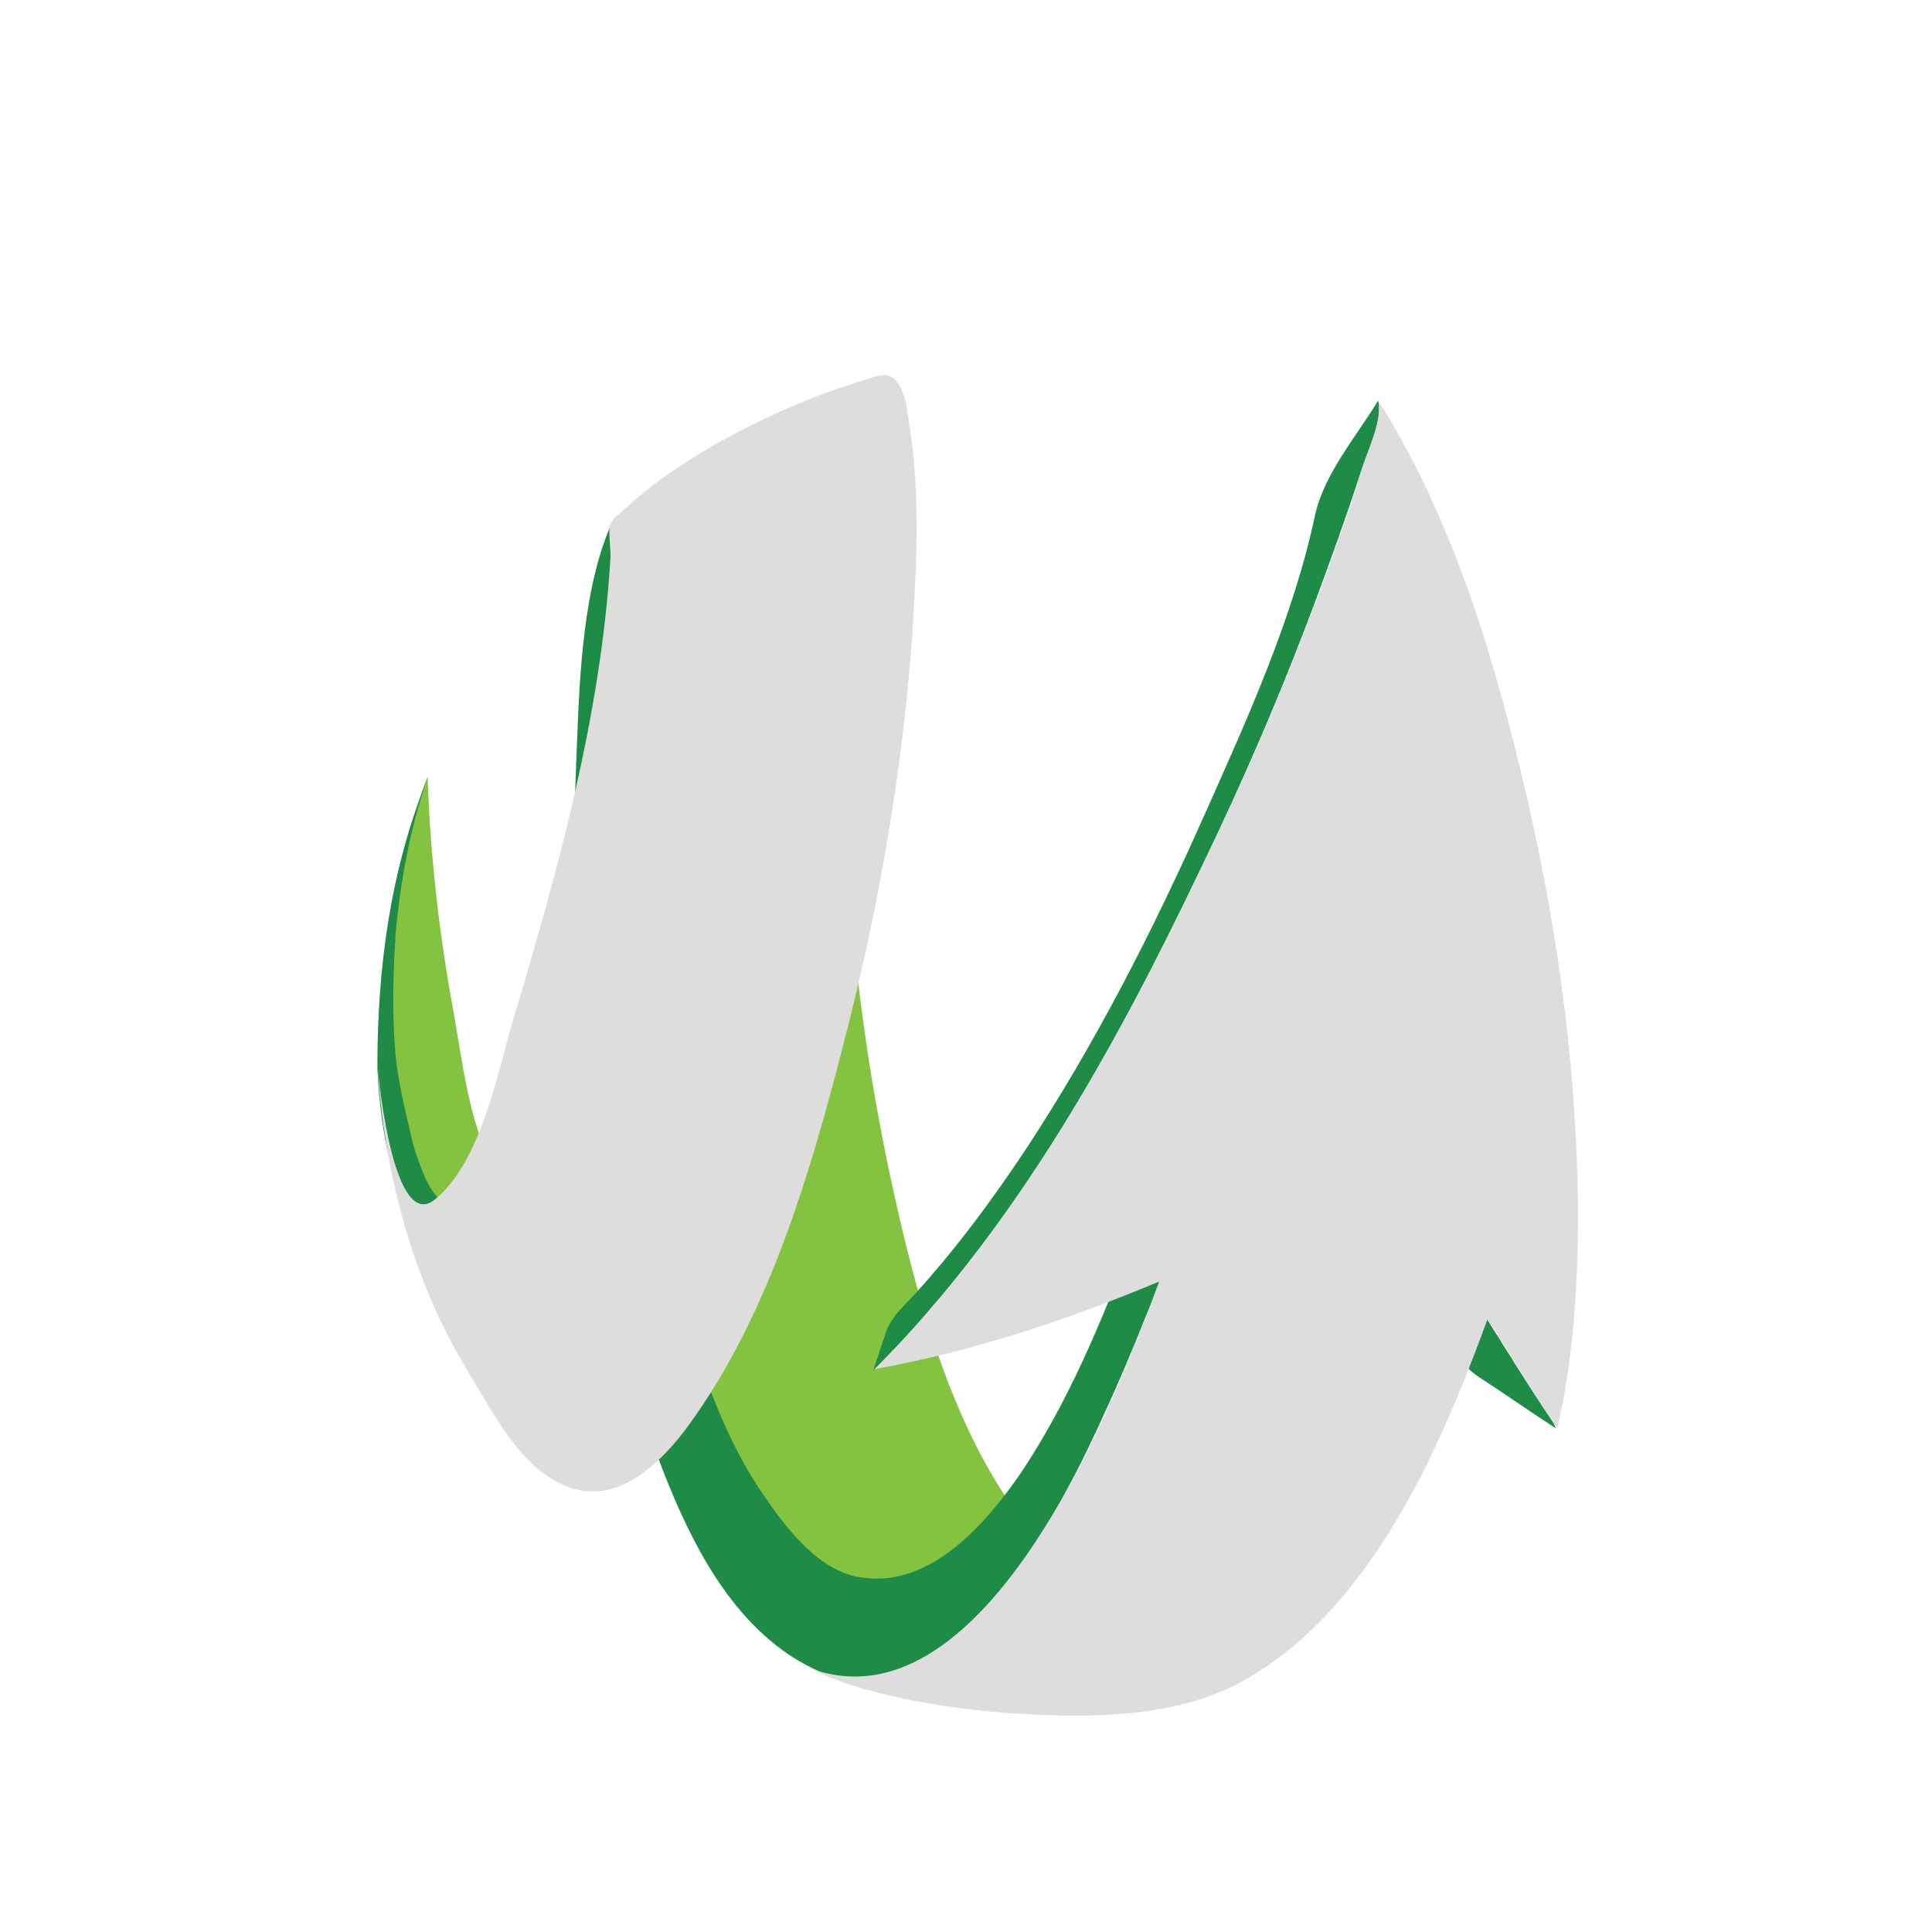 <?xml version="1.0" encoding="utf-8"?>
<!-- Generator: Adobe Illustrator 25.4.1, SVG Export Plug-In . SVG Version: 6.00 Build 0)  -->
<svg version="1.1" id="Layer_1" xmlns="http://www.w3.org/2000/svg" xmlns:xlink="http://www.w3.org/1999/xlink" x="0px" y="0px"
	 viewBox="0 0 150 150" style="enable-background:new 0 0 150 150;" xml:space="preserve">
<style type="text/css">
	.st0{fill:#444545;}
	.st1{fill:#84C340;}
	.st2{fill:#1E8B46;}
	.st3{fill:#DDDDDC;}
	.st4{fill:#DEDDDD;}
	.st5{fill-rule:evenodd;clip-rule:evenodd;fill:#444545;}
</style>
<g>
	<g>
		<path class="st1" d="M39.8,91.7c-0.5,0.6-1.5-1.1-1.5-1.1c-1.9-3.5-2.4-8.2-3.1-12.1c-1.1-6-1.8-12.1-2-18.2L33.1,61
			c0-0.3,0.1-0.5,0.1-0.7c-2.9,7.2-3.7,22.4-3.7,22.4c0,0,0.2,9.9,3.1,10.9c0.2,0.1,0.4,0,0.6,0C35.4,93.2,37.5,92.1,39.8,91.7
			C39.8,91.7,39.8,91.7,39.8,91.7C39.8,91.7,39.8,91.7,39.8,91.7z"/>
		<path class="st2" d="M33.2,60.3c0,0.2-0.1,0.4-0.1,0.7L33.2,60.3z M34.3,93.3c-0.6-0.5-1.1-1.4-1.4-2.1c-0.4-1-0.8-2.1-1-3.1
			c-0.5-2.1-1-4.2-1.2-6.3c-0.2-2.4-0.2-4.7-0.1-7.1c0-0.7,0.1-1.4,0.1-2.1c0.4-4.2,1.1-8.2,2.5-12.2c-2.9,7.2-3.9,14.7-3.9,22.4
			c0,0,0,0.1,0,0.2c0.1,2.1,0.6,8.8,2.7,10.7C32.7,94.2,33.3,93.7,34.3,93.3z"/>
		<g>
			<path class="st2" d="M120.3,110c-0.9-1.3-2.6-4-2.6-4l-2.7-4.3c0,0-3.8-1.6-5.7-2.6c1.6,2.5,3,6.1,5.5,7.8c2,1.3,4,2.7,6,4
				C120.7,110.6,120.5,110.3,120.3,110C120.1,109.7,120.5,110.3,120.3,110z"/>
		</g>
		<g>
			<path class="st1" d="M88.8,125.2c-12.6-4.5-17.1-22-19.6-33.5c-3.5-16.2-4.6-33.4-2.9-50c-5.7,0-11.4,0-17.2,0
				c-2.2,18.5-1.3,38.4,3.1,56.4c1.9,7.8,4.5,16.9,10.6,22.4c3.5,3.2,8.8,4.1,13.3,4.9c6.4,1.1,12.6,1,19,0.2
				C93,126.1,90.8,125.9,88.8,125.2C69.1,118.2,90.8,125.9,88.8,125.2z"/>
		</g>
		<g>
			<path class="st2" d="M80.7,129.5c-1.6-1.2-3-3.6-4.9-4c4.2-4.2,7.1-9.6,9.6-15c1.3-2.8,2.5-5.6,3.6-8.4c0.5-1.2,1.7-2.6,0.9-3.6
				c-0.6-0.7-1.5-1.1-2.1-1.9c-2.3,6.1-4.9,12.3-8.5,17.7c-2.6,3.8-6.9,8.9-12.2,8.2c-3.4-0.3-6.1-3.9-7.8-6.4
				c-2.7-3.9-4.4-8.5-5.8-13c-3.2-10.5-4.5-21.6-5-32.5C48,61.1,48,51.3,49.1,41.7c4,0,8,0,12.1,0c0.7,0,1.4,0,2.1,0
				c0.6,0,0.9-3.3,1.1-4c0.7-2.8,1.3-6.7,4.1-8.3c-4.3,1.3-7.9,2.4-11.8,4.6c-2.1,1.1-4.1,2.3-6,3.7c-0.9,1-2.3,2-3.2,2.9
				c-2.2,4.9-2.5,11.8-2.7,17c-0.8,18.7-0.1,39.3,6.8,56.9c2.1,5.3,5,11,10,14.2c4,2.5,9.7,3.4,14.3,4c5.3,0.7,11.4-0.1,9.3-0.9
				C82,130.8,82.1,130.5,80.7,129.5z"/>
		</g>
		<path class="st2" d="M107,31.1c-1.7,2.8-4.2,5.7-4.9,8.9c-1.7,8-5.3,15.9-8.6,23.3c-4,9-8.5,17.8-13.9,26
			c-2.6,3.9-5.4,7.7-8.6,11.2c-1,1.1-1.9,1.8-2.3,3.2c-0.3,0.9-0.6,1.8-0.9,2.7c10.9-10.8,18.7-24.9,25.3-38.7
			c3.4-7,6.5-14.2,9.2-21.5c1.1-3,2.2-6,3.2-9.1C106,35.5,107.4,32.7,107,31.1z"/>
		<g>
			<path class="st3" d="M70.9,48.1c0.3-5,0.5-10.2-0.3-15.1c-0.2-1.5-0.5-4.4-2.5-3.8c-1.6,0.5-3.2,1-4.8,1.6c-4,1.6-7.8,3.5-11.4,6
				c-1.3,0.9-2.5,1.9-3.6,2.9c-0.6,0.5-0.6,0.5-0.9,1c-0.2,0.4,0,1.6,0,2.5c-0.7,12.2-4.1,24.5-7.6,36.1c-1.2,4.2-2.5,10.9-6,13.8
				c-3.2,2.7-4.4-9.1-4.5-10.5c0.5,8.4,2.7,16.8,7.1,24c1.9,3.1,4,7.4,7.6,8.8c4.2,1.7,7.9-2.4,10-5.5c5.8-8.3,8.9-18.8,11.4-28.5
				C68.2,70.7,70.2,59.4,70.9,48.1C71,46.7,70.5,55,70.9,48.1z"/>
		</g>
		<g>
			<path class="st4" d="M122.5,92.7c-0.2-11-1.8-22-4.4-32.7c-2.4-10-5.6-20.2-11.1-28.9c0.4,1.4-0.8,3.8-1.2,5.1
				c-0.9,3.1-2,6.1-3.1,9.1c-2.7,7.3-5.7,14.4-9.1,21.4c-6.7,14.1-14.6,28.5-25.7,39.6c7.7-1.4,14.9-3.8,22.1-6.8
				c-2.6,7-5.5,14-9.6,20.2c-3.7,5.6-9.8,12.5-17.3,9.9c3.3,1.8,10.3,3.2,16.9,3.5c5.5,0.3,11.8,0.1,16.7-2.7
				c9.8-5.6,15.1-17.9,18.8-28c1.8,2.8,3.5,5.7,5.4,8.5C122.1,105.9,122.6,99.6,122.5,92.7C122.4,85.8,122.6,99.6,122.5,92.7z"/>
		</g>
	</g>
	
</g>
</svg>
